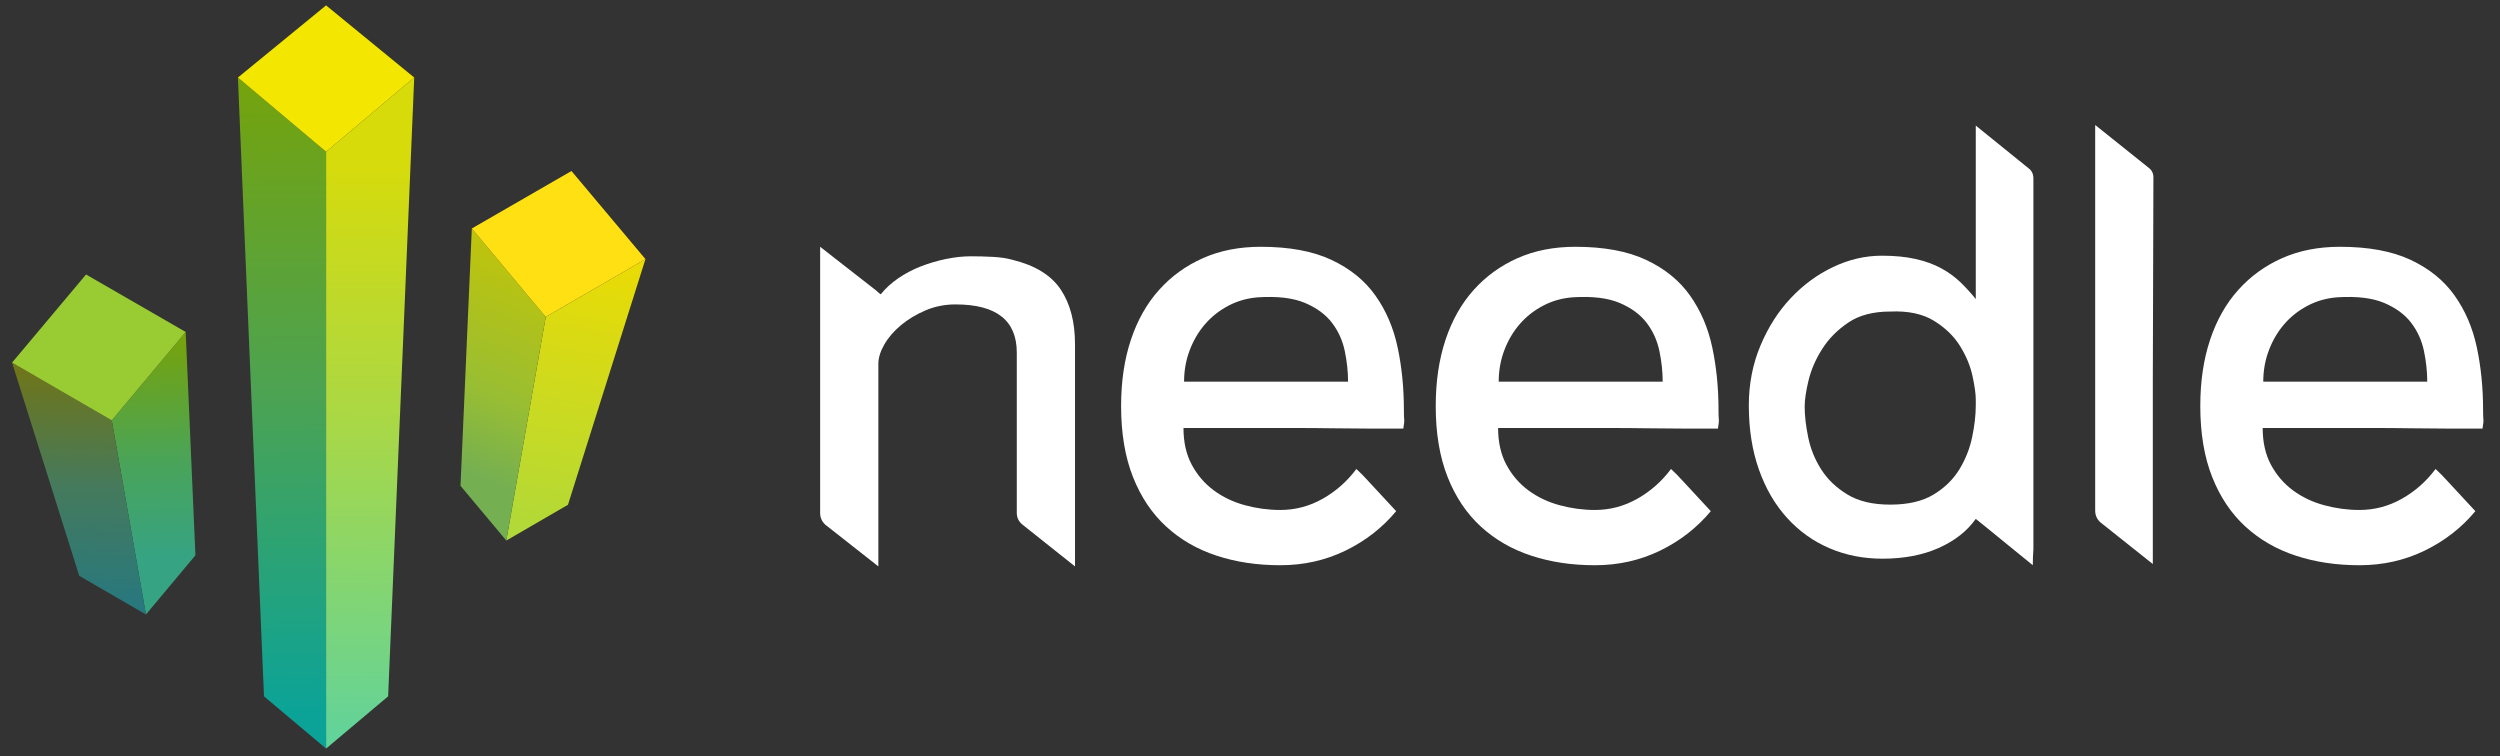 <?xml version="1.0" encoding="UTF-8" standalone="no"?>
<!DOCTYPE svg PUBLIC "-//W3C//DTD SVG 1.1//EN" "http://www.w3.org/Graphics/SVG/1.1/DTD/svg11.dtd">
<svg width="100%" height="100%" viewBox="0 0 509 154" version="1.1" xmlns="http://www.w3.org/2000/svg" xmlns:xlink="http://www.w3.org/1999/xlink" xml:space="preserve" xmlns:serif="http://www.serif.com/" style="fill-rule:evenodd;clip-rule:evenodd;stroke-linejoin:round;stroke-miterlimit:2;">
    <rect x="0" y="0" width="509" height="154" fill="#333333" stroke="none"/>
    <g fill="white" transform="matrix(1.008,0,0,1.008,-452.406,-63.709)">
        <path d="M665.95,132.73L665.95,177.61L655.39,169.21C654.59,168.57 654.19,167.77 654.19,166.81L654.19,134.41C654.19,127.93 650.07,124.69 641.83,124.69C639.67,124.69 637.65,125.09 635.77,125.89C633.89,126.69 632.23,127.69 630.79,128.89C629.35,130.09 628.23,131.39 627.43,132.79C626.63,134.19 626.23,135.49 626.23,136.69L626.23,177.61L615.55,169.21C614.83,168.57 614.47,167.77 614.47,166.81L614.47,113.05L625.39,121.57C625.71,121.81 625.95,122.01 626.11,122.17C626.27,122.33 626.47,122.49 626.71,122.65C627.67,121.45 628.85,120.37 630.25,119.41C631.65,118.45 633.17,117.65 634.81,117.01C636.45,116.37 638.15,115.87 639.91,115.51C641.67,115.15 643.35,114.97 644.95,114.97C646.39,114.97 647.87,115.01 649.39,115.09C650.91,115.17 652.23,115.37 653.35,115.69C657.91,116.81 661.15,118.81 663.07,121.69C664.99,124.57 665.95,128.25 665.95,132.73Z" style="fill-rule:nonzero;"/>
    </g>
    <g fill="white" transform="matrix(1.008,0,0,1.008,-452.406,-63.709)">
        <path d="M732.38,146.05C732.38,146.93 732.4,147.55 732.44,147.91C732.48,148.27 732.42,148.89 732.26,149.77L725.18,149.77C723.1,149.77 720.74,149.75 718.1,149.71C715.46,149.67 712.74,149.65 709.94,149.65L687.86,149.65C687.86,152.53 688.42,155.01 689.54,157.09C690.66,159.17 692.14,160.89 693.98,162.25C695.82,163.61 697.92,164.61 700.28,165.25C702.64,165.89 705.02,166.21 707.42,166.21C710.46,166.21 713.32,165.45 716,163.93C718.68,162.41 720.94,160.41 722.78,157.93C723.42,158.49 724.32,159.41 725.48,160.69C726.64,161.97 728.42,163.89 730.82,166.45C728.02,169.81 724.6,172.47 720.56,174.43C716.52,176.39 712.14,177.37 707.42,177.37C702.7,177.37 698.5,176.73 694.58,175.45C690.66,174.17 687.26,172.21 684.38,169.57C681.5,166.93 679.26,163.59 677.66,159.55C676.06,155.51 675.26,150.73 675.26,145.21C675.26,140.25 675.92,135.79 677.24,131.83C678.56,127.87 680.46,124.51 682.94,121.75C685.42,118.99 688.38,116.85 691.82,115.33C695.26,113.81 699.14,113.05 703.46,113.05C709.22,113.05 713.98,113.93 717.74,115.69C721.5,117.45 724.46,119.85 726.62,122.89C728.78,125.93 730.28,129.43 731.12,133.39C731.96,137.35 732.38,141.57 732.38,146.05ZM702.98,123.25C700.82,123.41 698.82,123.97 696.98,124.93C695.14,125.89 693.56,127.13 692.24,128.65C690.92,130.17 689.88,131.93 689.12,133.93C688.36,135.93 687.98,138.05 687.98,140.29L721.1,140.29C721.1,138.29 720.88,136.23 720.44,134.11C720,131.99 719.14,130.09 717.86,128.41C716.58,126.73 714.76,125.39 712.4,124.39C710.04,123.39 706.9,123.01 702.98,123.25Z" style="fill-rule:nonzero;"/>
    </g>
    <g fill="white" transform="matrix(1.008,0,0,1.008,-452.406,-63.709)">
        <path d="M795.93,146.05C795.93,146.93 795.95,147.55 795.99,147.91C796.03,148.27 795.97,148.89 795.81,149.77L788.73,149.77C786.65,149.77 784.29,149.75 781.65,149.71C779.01,149.67 776.29,149.65 773.49,149.65L751.41,149.65C751.41,152.53 751.97,155.01 753.09,157.09C754.21,159.17 755.69,160.89 757.53,162.25C759.37,163.61 761.47,164.61 763.83,165.25C766.19,165.89 768.57,166.21 770.97,166.21C774.01,166.21 776.87,165.45 779.55,163.93C782.23,162.41 784.49,160.41 786.33,157.93C786.97,158.49 787.87,159.41 789.03,160.69C790.19,161.97 791.97,163.89 794.37,166.45C791.57,169.81 788.15,172.47 784.11,174.43C780.07,176.39 775.69,177.37 770.97,177.37C766.25,177.37 762.05,176.73 758.13,175.45C754.21,174.17 750.81,172.21 747.93,169.57C745.05,166.93 742.81,163.59 741.21,159.55C739.61,155.51 738.81,150.73 738.81,145.21C738.81,140.25 739.47,135.79 740.79,131.83C742.11,127.87 744.01,124.51 746.49,121.75C748.97,118.99 751.93,116.85 755.37,115.33C758.81,113.81 762.69,113.05 767.01,113.05C772.77,113.05 777.53,113.93 781.29,115.69C785.05,117.45 788.01,119.85 790.17,122.89C792.33,125.93 793.83,129.43 794.67,133.39C795.51,137.35 795.93,141.57 795.93,146.05ZM766.53,123.25C764.37,123.41 762.37,123.97 760.53,124.93C758.69,125.89 757.11,127.13 755.79,128.65C754.47,130.17 753.43,131.93 752.67,133.93C751.91,135.93 751.53,138.05 751.53,140.29L784.65,140.29C784.65,138.29 784.43,136.23 783.99,134.11C783.55,131.99 782.69,130.09 781.41,128.41C780.13,126.73 778.31,125.39 775.95,124.39C773.59,123.39 770.45,123.01 766.53,123.25Z" style="fill-rule:nonzero;"/>
    </g>
    <g fill="white" transform="matrix(1.008,0,0,1.008,-452.406,-63.709)">
        <path d="M858.57,97.21C859.21,97.69 859.53,98.37 859.53,99.25L859.53,174.13C859.45,175.17 859.41,176.25 859.41,177.37C857.57,175.85 855.85,174.45 854.25,173.17C852.89,172.05 851.59,170.99 850.35,169.99C849.11,168.99 848.29,168.33 847.89,168.01C846.13,170.49 843.63,172.45 840.39,173.89C837.15,175.33 833.37,176.05 829.05,176.05C825.21,176.05 821.65,175.35 818.37,173.95C815.09,172.55 812.23,170.51 809.79,167.83C807.35,165.15 805.45,161.89 804.09,158.05C802.73,154.21 802.05,149.89 802.05,145.09C802.05,140.77 802.83,136.75 804.39,133.03C805.95,129.31 807.99,126.11 810.51,123.43C813.03,120.75 815.89,118.65 819.09,117.13C822.29,115.61 825.57,114.85 828.93,114.85C831.49,114.85 833.75,115.07 835.71,115.51C837.67,115.95 839.39,116.57 840.87,117.37C842.35,118.17 843.65,119.11 844.77,120.19C845.89,121.27 846.93,122.41 847.89,123.61L847.89,88.57L858.57,97.21ZM830.61,165.13C834.21,165.13 837.13,164.45 839.37,163.09C841.61,161.73 843.35,160.03 844.59,157.99C845.83,155.95 846.69,153.77 847.17,151.45C847.65,149.13 847.89,147.01 847.89,145.09L847.89,143.89C847.89,142.77 847.67,141.19 847.23,139.15C846.79,137.11 845.95,135.09 844.71,133.09C843.47,131.09 841.71,129.39 839.43,127.99C837.15,126.59 834.21,125.97 830.61,126.13C827.17,126.13 824.35,126.87 822.15,128.35C819.95,129.83 818.19,131.61 816.87,133.69C815.55,135.77 814.63,137.89 814.11,140.05C813.59,142.21 813.33,143.97 813.33,145.33C813.33,147.17 813.57,149.25 814.05,151.57C814.53,153.89 815.41,156.05 816.69,158.05C817.97,160.05 819.73,161.73 821.97,163.09C824.21,164.45 827.09,165.13 830.61,165.13Z" style="fill-rule:nonzero;"/>
    </g>
    <g fill="white" transform="matrix(1.008,0,0,1.008,-452.406,-63.709)">
        <path d="M882.81,97.09C883.45,97.57 883.77,98.21 883.77,99.01L883.65,140.05L883.65,177.13L873.09,168.73C872.37,168.09 872.01,167.29 872.01,166.33L872.01,88.45L882.81,97.09Z" style="fill-rule:nonzero;"/>
    </g>
    <g fill="white" transform="matrix(1.008,0,0,1.008,-452.406,-63.709)">
        <path d="M950.36,146.05C950.36,146.93 950.38,147.55 950.42,147.91C950.46,148.27 950.4,148.89 950.24,149.77L943.16,149.77C941.08,149.77 938.72,149.75 936.08,149.71C933.44,149.67 930.72,149.65 927.92,149.65L905.84,149.65C905.84,152.53 906.4,155.01 907.52,157.09C908.64,159.17 910.12,160.89 911.96,162.25C913.8,163.61 915.9,164.61 918.26,165.25C920.62,165.89 923,166.21 925.4,166.21C928.44,166.21 931.3,165.45 933.98,163.93C936.66,162.41 938.92,160.41 940.76,157.93C941.4,158.49 942.3,159.41 943.46,160.69C944.62,161.97 946.4,163.89 948.8,166.45C946,169.81 942.58,172.47 938.54,174.43C934.5,176.39 930.12,177.37 925.4,177.37C920.68,177.37 916.48,176.73 912.56,175.45C908.64,174.17 905.24,172.21 902.36,169.57C899.48,166.93 897.24,163.59 895.64,159.55C894.04,155.51 893.24,150.73 893.24,145.21C893.24,140.25 893.9,135.79 895.22,131.83C896.54,127.87 898.44,124.51 900.92,121.75C903.4,118.99 906.36,116.85 909.8,115.33C913.24,113.81 917.12,113.05 921.44,113.05C927.2,113.05 931.96,113.93 935.72,115.69C939.48,117.45 942.44,119.85 944.6,122.89C946.76,125.93 948.26,129.43 949.1,133.39C949.94,137.35 950.36,141.57 950.36,146.05ZM920.96,123.25C918.8,123.41 916.8,123.97 914.96,124.93C913.12,125.89 911.54,127.13 910.22,128.65C908.9,130.17 907.86,131.93 907.1,133.93C906.34,135.93 905.96,138.05 905.96,140.29L939.08,140.29C939.08,138.29 938.86,136.23 938.42,134.11C937.98,131.99 937.12,130.09 935.84,128.41C934.56,126.73 932.74,125.39 930.38,124.39C928.02,123.39 924.88,123.01 920.96,123.25Z" style="fill-rule:nonzero;"/>
    </g>
    <g transform="matrix(0.806,0,0,0.806,200.028,1.421)">
        <g transform="matrix(1,0,0,1,-245.129,-0.406)">
            <path d="M79.32,36.98L79.32,187.74L95,174.54L101.59,18.23L79.32,36.98Z" style="fill:url(#_Linear1);fill-rule:nonzero;"/>
        </g>
        <g transform="matrix(1,0,0,1,-245.129,-0.406)">
            <path d="M79.32,36.98L57.05,18.23L63.64,174.54L79.32,187.74L79.32,36.98Z" style="fill:url(#_Linear2);fill-rule:nonzero;"/>
        </g>
        <g transform="matrix(1,0,0,1,-245.129,-0.406)">
            <path d="M25.19,104.83L33.82,153.87L46.32,138.92L43.86,82.5L25.19,104.83Z" style="fill:url(#_Linear3);fill-rule:nonzero;"/>
        </g>
        <g transform="matrix(1,0,0,1,-245.129,-0.406)">
            <path d="M25.19,104.83L0,90.24L16.97,144.1L33.82,153.87L25.19,104.83Z" style="fill:url(#_Linear4);fill-rule:nonzero;"/>
        </g>
        <g transform="matrix(1,0,0,1,-245.129,-0.406)">
            <path d="M43.86,82.5L18.69,67.98L0,90.24L25.18,104.83L43.86,82.5Z" style="fill:rgb(153,204,51);fill-rule:nonzero;"/>
        </g>
        <g transform="matrix(1,0,0,1,-245.129,-0.406)">
            <path d="M134.82,78.69L124.85,135.19L140.43,126.15L160,64.1L134.82,78.69Z" style="fill:url(#_Linear5);fill-rule:nonzero;"/>
        </g>
        <g transform="matrix(1,0,0,1,-245.129,-0.406)">
            <path d="M134.82,78.69L116.14,56.36L113.28,121.36L124.85,135.19L134.82,78.69Z" style="fill:url(#_Linear6);fill-rule:nonzero;"/>
        </g>
        <g transform="matrix(1,0,0,1,-245.129,-0.406)">
            <path d="M160,64.1L141.31,41.84L116.14,56.36L134.81,78.69L160,64.1Z" style="fill:rgb(255,225,19);fill-rule:nonzero;"/>
        </g>
        <g transform="matrix(1,0,0,1,-245.129,-0.406)">
            <path d="M101.59,18.23L79.32,0L57.05,18.23L79.32,36.98L101.59,18.23Z" style="fill:rgb(243,230,0);fill-rule:nonzero;"/>
        </g>
    </g>
    <defs>
        <linearGradient id="_Linear1" x1="0" y1="0" x2="1" y2="0" gradientUnits="userSpaceOnUse" gradientTransform="matrix(0.84,-162.96,162.96,0.84,89.64,184.81)"><stop offset="0" style="stop-color:rgb(98,211,153);stop-opacity:1"/><stop offset="0.51" style="stop-color:rgb(172,216,66);stop-opacity:1"/><stop offset="0.9" style="stop-color:rgb(215,219,10);stop-opacity:1"/><stop offset="1" style="stop-color:rgb(215,219,10);stop-opacity:1"/></linearGradient>
        <linearGradient id="_Linear2" x1="0" y1="0" x2="1" y2="0" gradientUnits="userSpaceOnUse" gradientTransform="matrix(-1.6,-162.13,162.13,-1.6,69.68,178.9)"><stop offset="0" style="stop-color:rgb(11,163,152);stop-opacity:1"/><stop offset="0.5" style="stop-color:rgb(76,163,82);stop-opacity:1"/><stop offset="1" style="stop-color:rgb(118,163,10);stop-opacity:1"/></linearGradient>
        <linearGradient id="_Linear3" x1="0" y1="0" x2="1" y2="0" gradientUnits="userSpaceOnUse" gradientTransform="matrix(-1.9,-67.98,67.98,-1.9,36.6,152.17)"><stop offset="0" style="stop-color:rgb(54,163,130);stop-opacity:1"/><stop offset="0.19" style="stop-color:rgb(54,163,130);stop-opacity:1"/><stop offset="0.54" style="stop-color:rgb(73,164,89);stop-opacity:1"/><stop offset="1" style="stop-color:rgb(118,163,11);stop-opacity:1"/></linearGradient>
        <linearGradient id="_Linear4" x1="0" y1="0" x2="1" y2="0" gradientUnits="userSpaceOnUse" gradientTransform="matrix(2.18,-62.38,62.38,2.18,15.82,153.24)"><stop offset="0" style="stop-color:rgb(38,120,128);stop-opacity:1"/><stop offset="0.51" style="stop-color:rgb(69,122,92);stop-opacity:1"/><stop offset="1" style="stop-color:rgb(113,117,22);stop-opacity:1"/></linearGradient>
        <linearGradient id="_Linear5" x1="0" y1="0" x2="1" y2="0" gradientUnits="userSpaceOnUse" gradientTransform="matrix(13.85,-71.96,71.96,13.85,135.08,135.43)"><stop offset="0" style="stop-color:rgb(176,217,57);stop-opacity:1"/><stop offset="1" style="stop-color:rgb(234,219,4);stop-opacity:1"/></linearGradient>
        <linearGradient id="_Linear6" x1="0" y1="0" x2="1" y2="0" gradientUnits="userSpaceOnUse" gradientTransform="matrix(26.159,-64.737,64.737,26.159,107.418,128.145)"><stop offset="0" style="stop-color:rgb(116,175,82);stop-opacity:1"/><stop offset="0.17" style="stop-color:rgb(116,175,82);stop-opacity:1"/><stop offset="0.48" style="stop-color:rgb(153,190,50);stop-opacity:1"/><stop offset="1" style="stop-color:rgb(192,196,10);stop-opacity:1"/></linearGradient>
    </defs>
</svg>
